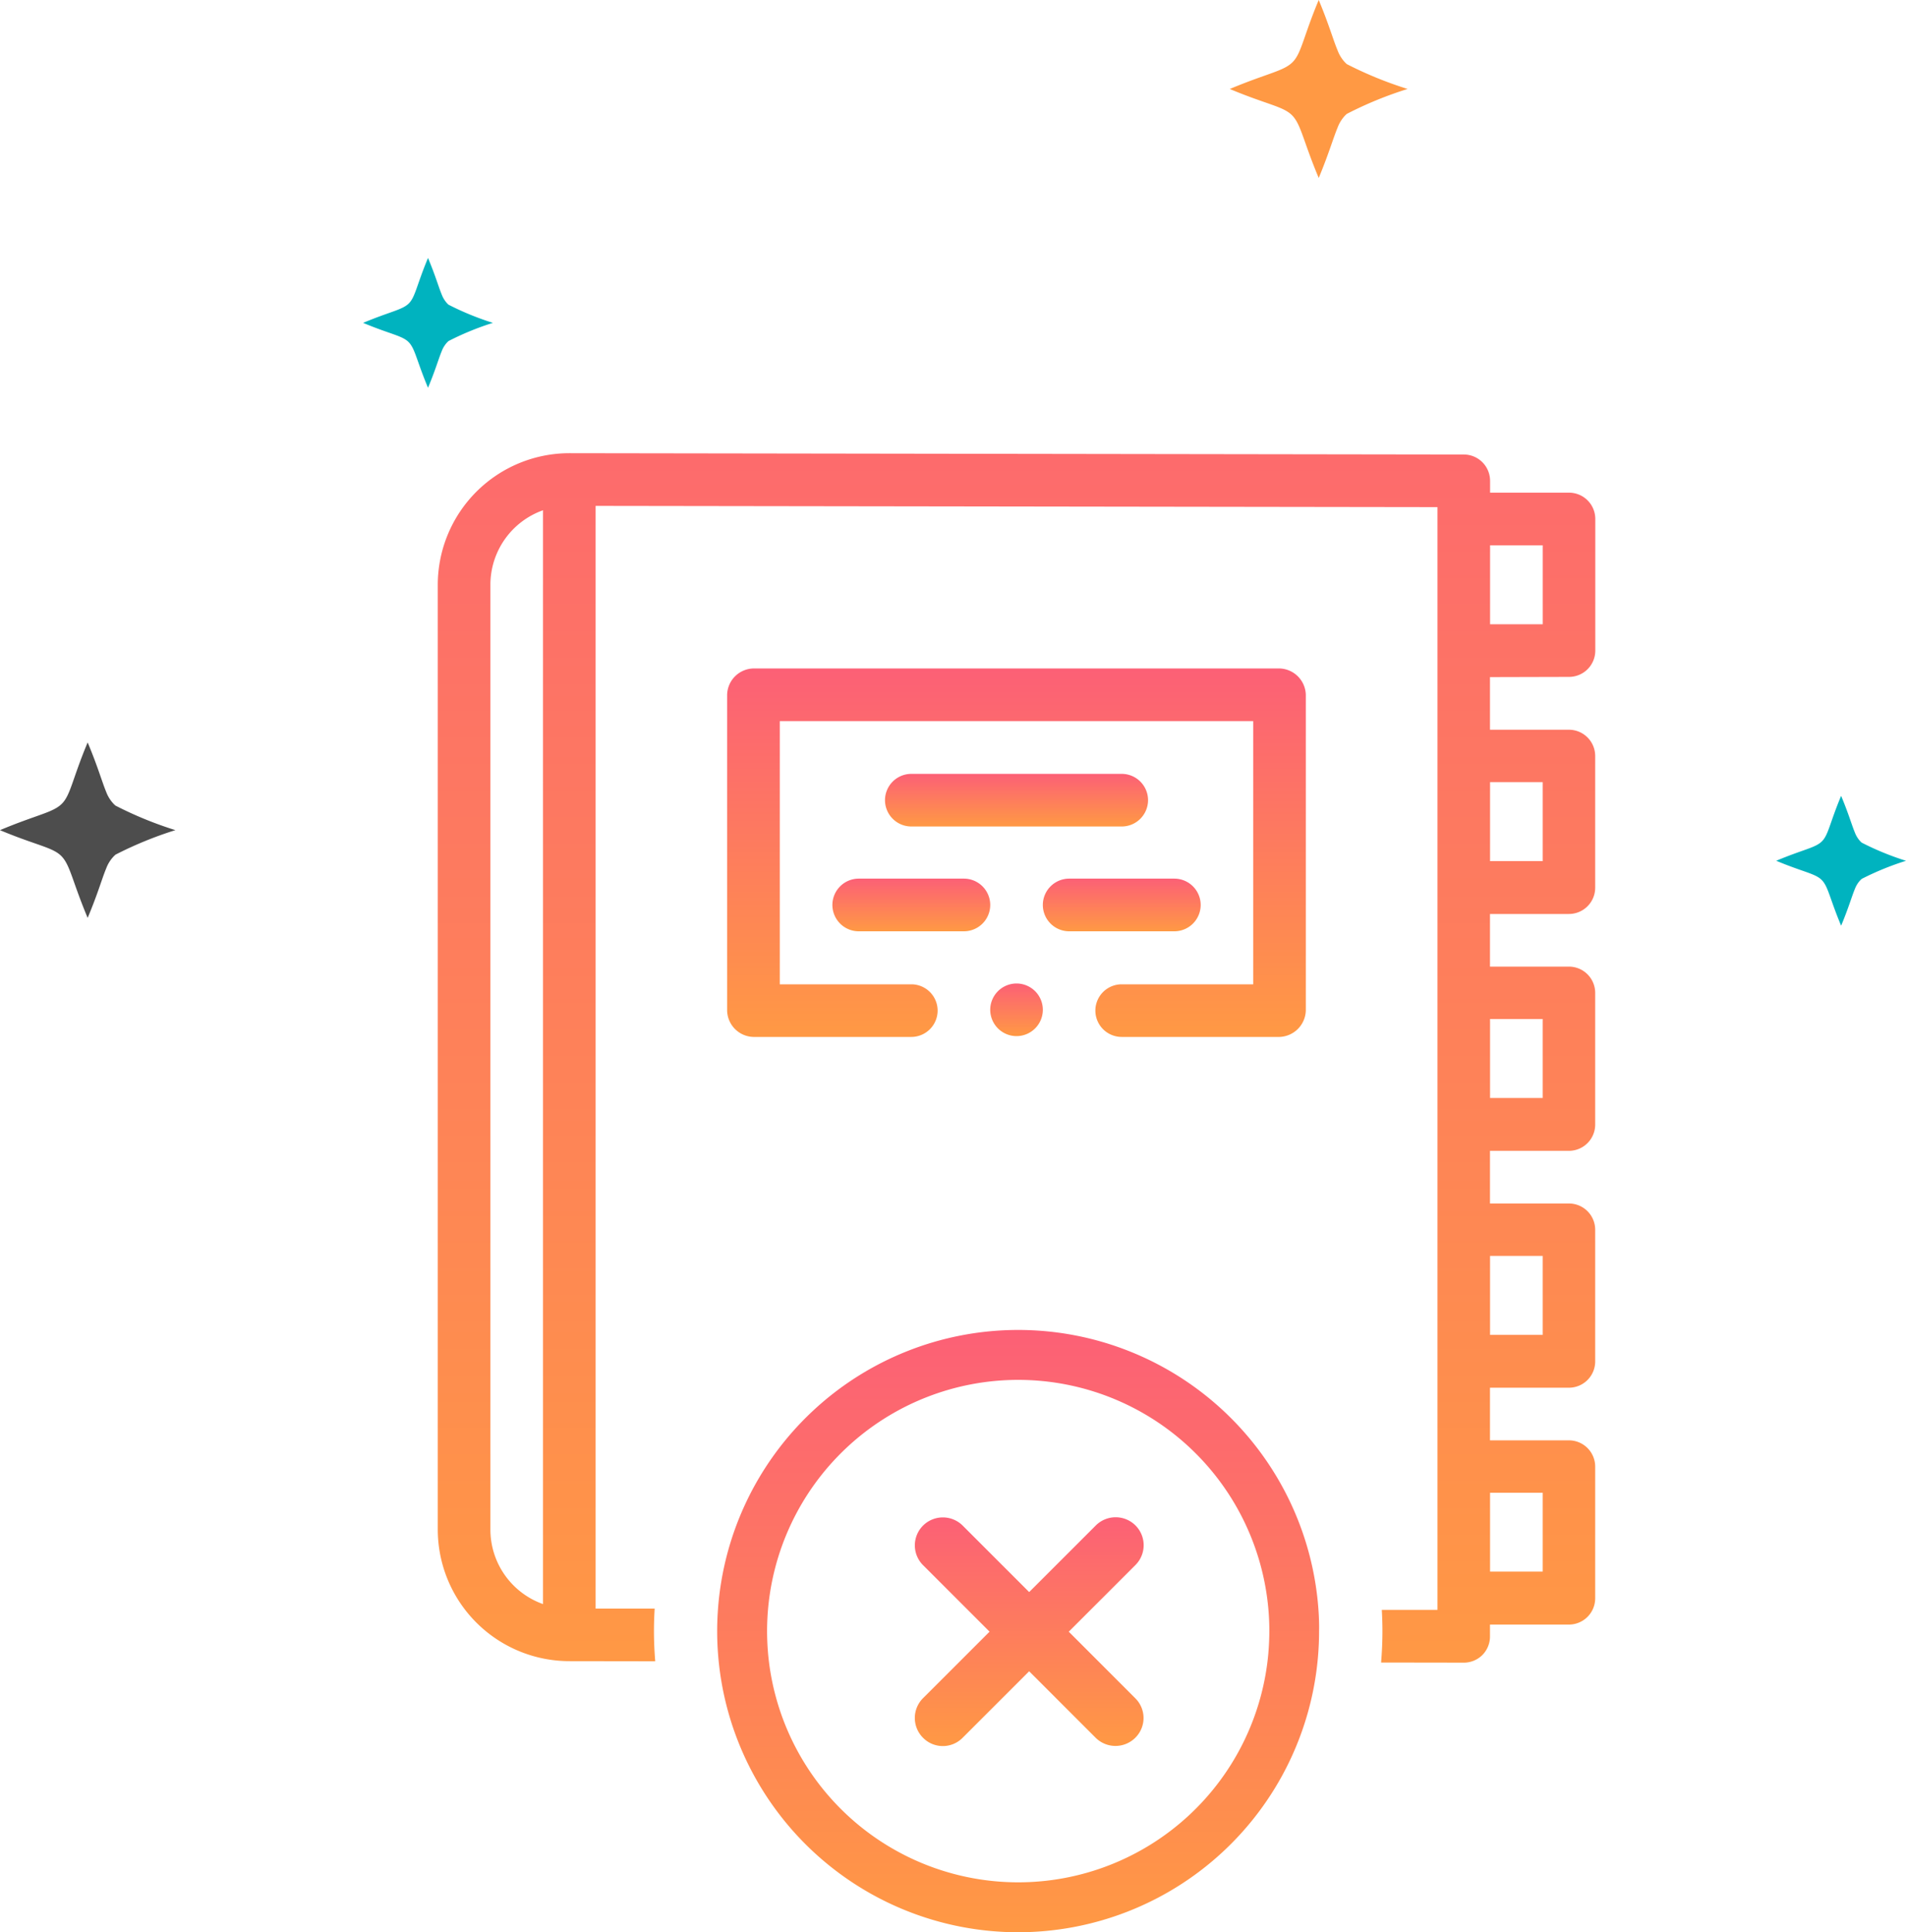 <svg xmlns="http://www.w3.org/2000/svg" xmlns:xlink="http://www.w3.org/1999/xlink" width="75" height="76" viewBox="0 0 75 76">
  <defs>
    <linearGradient id="linear-gradient" x1="0.5" x2="0.5" y2="1" gradientUnits="objectBoundingBox">
      <stop offset="0" stop-color="#fc6076"/>
      <stop offset="1" stop-color="#f94"/>
    </linearGradient>
  </defs>
  <g id="Group_8181" data-name="Group 8181" transform="translate(-3248 -16261)">
    <g id="Symbol_1_6" data-name="Symbol 1 – 6" transform="translate(-257.613 1206.076)">
      <path id="Path_9526" data-name="Path 9526" d="M-1375.817,2486.718c-.024-.021-.047-.042-.069-.065a1.417,1.417,0,0,1-.3-.488c-.169-.4-.336-1.01-.738-1.97-.615,1.467-.681,2.111-1.042,2.458s-.991.427-2.458,1.042c1.467.615,2.11.682,2.458,1.042s.427.991,1.042,2.458c.4-.961.57-1.569.739-1.971a1.416,1.416,0,0,1,.3-.487.787.787,0,0,1,.069-.064,15.062,15.062,0,0,1,2.389-.979A15.176,15.176,0,0,1-1375.817,2486.718Z" transform="translate(4934.428 12570.729)" fill="#f94"/>
    </g>
    <path id="Path_9527" data-name="Path 9527" d="M-1622.966,2578.808c-.024-.02-.046-.041-.068-.063a1.4,1.4,0,0,1-.3-.48c-.166-.4-.331-1-.728-1.942-.606,1.446-.671,2.08-1.027,2.423s-.977.42-2.423,1.027c1.447.606,2.08.671,2.423,1.027s.421.977,1.027,2.423c.4-.948.563-1.547.729-1.943a1.384,1.384,0,0,1,.3-.48c.022-.022.044-.043.068-.064a15.014,15.014,0,0,1,2.355-.964A14.879,14.879,0,0,1-1622.966,2578.808Z" transform="translate(4875.511 13713.879)" fill="#4d4d4d"/>
    <path id="Path_9528" data-name="Path 9528" d="M-1195.089,2640.806c-.017-.015-.034-.031-.05-.047a1.05,1.05,0,0,1-.221-.357c-.123-.293-.245-.736-.539-1.436-.448,1.07-.5,1.539-.76,1.793s-.723.311-1.793.76c1.069.448,1.539.5,1.793.76s.312.723.76,1.794c.294-.7.416-1.145.539-1.439a1.035,1.035,0,0,1,.221-.355c.016-.016.033-.032.05-.047a11.163,11.163,0,0,1,1.743-.712A11.144,11.144,0,0,1-1195.089,2640.806Z" transform="translate(4516.346 13653.337)" fill="#00b3bf"/>
    <path id="Path_9529" data-name="Path 9529" d="M-1538.177,2477a.611.611,0,0,1-.05-.047,1.055,1.055,0,0,1-.221-.356c-.123-.294-.245-.737-.539-1.437-.448,1.07-.5,1.54-.76,1.793s-.723.312-1.793.76c1.07.449,1.539.5,1.793.76s.311.723.76,1.792c.294-.7.416-1.144.539-1.437a1.052,1.052,0,0,1,.221-.355c.016-.016.033-.032.05-.046a11.091,11.091,0,0,1,1.743-.714A11.162,11.162,0,0,1-1538.177,2477Z" transform="translate(4803.829 13795.986)" fill="#00b3bf"/>
    <g id="Group_8180" data-name="Group 8180" transform="translate(3284 16320.677)">
      <g id="Group_7545" data-name="Group 7545">
        <path id="Path_9215" data-name="Path 9215" d="M-642.929,77.324h0a1.1,1.1,0,0,1,0-1.558l6.8-6.795a1.106,1.106,0,0,1,1.558,0h0a1.1,1.1,0,0,1,0,1.558l-6.8,6.795A1.094,1.094,0,0,1-642.929,77.324Z" transform="translate(643.25 -68.65)" fill="url(#linear-gradient)"/>
        <path id="Path_9216" data-name="Path 9216" d="M-634.578,77.418h0a1.106,1.106,0,0,1-1.558,0l-6.792-6.789a1.1,1.1,0,0,1,0-1.558h0a1.106,1.106,0,0,1,1.558,0l6.8,6.8A1.091,1.091,0,0,1-634.578,77.418Z" transform="translate(643.25 -68.744)" fill="url(#linear-gradient)"/>
      </g>
    </g>
    <rect id="Rectangle_2432" data-name="Rectangle 2432" width="2.07" height="3.106" transform="translate(3306.633 16282.676)" fill="none"/>
    <rect id="Rectangle_2433" data-name="Rectangle 2433" width="2.07" height="3.106" transform="translate(3306.633 16319.777)" fill="none"/>
    <path id="Path_9531" data-name="Path 9531" d="M-1042.182,2574.63v37.164a3.111,3.111,0,0,0,2.07,2.928V2571.7A3.11,3.11,0,0,0-1042.182,2574.63Z" transform="translate(4309.478 13709.496)" fill="none"/>
    <rect id="Rectangle_2434" data-name="Rectangle 2434" width="2.07" height="3.106" transform="translate(3306.633 16301.226)" fill="none"/>
    <rect id="Rectangle_2435" data-name="Rectangle 2435" width="2.07" height="3.106" transform="translate(3306.633 16291.95)" fill="none"/>
    <path id="Path_9532" data-name="Path 9532" d="M-993.917,2600.284a14.332,14.332,0,0,1,14.307,13.494l2.191,0v-43.375l-33.126-.048v43.374l2.324,0A14.332,14.332,0,0,1-993.917,2600.284Zm-2.136-13.364h-4.141a1.037,1.037,0,0,1-1.035-1.035,1.037,1.037,0,0,1,1.035-1.035h4.141a1.037,1.037,0,0,1,1.035,1.035A1.037,1.037,0,0,1-996.053,2586.919Zm-3.105-5.176a1.037,1.037,0,0,1,1.035-1.035h8.281a1.037,1.037,0,0,1,1.035,1.035,1.037,1.037,0,0,1-1.035,1.035h-8.281A1.037,1.037,0,0,1-999.158,2581.743Zm5.176,9.316a1.037,1.037,0,0,1-1.035-1.035,1.036,1.036,0,0,1,1.035-1.035,1.036,1.036,0,0,1,1.035,1.035A1.036,1.036,0,0,1-993.982,2591.06Zm1.035-5.175a1.037,1.037,0,0,1,1.035-1.035h4.141a1.037,1.037,0,0,1,1.035,1.035,1.037,1.037,0,0,1-1.035,1.035h-4.141A1.037,1.037,0,0,1-992.947,2585.884Zm-12.422,4.14V2577.6a1.061,1.061,0,0,1,1.036-1.035h20.7a1.065,1.065,0,0,1,1.035,1.035v12.422a1.071,1.071,0,0,1-1.035,1.035h-6.211a1.037,1.037,0,0,1-1.035-1.035,1.036,1.036,0,0,1,1.035-1.035h5.176v-10.352H-1003.3v10.352h5.176a1.037,1.037,0,0,1,1.035,1.035,1.037,1.037,0,0,1-1.035,1.035h-6.211A1.061,1.061,0,0,1-1005.369,2590.024Z" transform="translate(4281.982 13710.664)" fill="none"/>
    <rect id="Rectangle_2436" data-name="Rectangle 2436" width="2.07" height="3.106" transform="translate(3306.633 16310.501)" fill="none"/>
    <path id="Path_9533" data-name="Path 9533" d="M-1013.487,2563.326a1.035,1.035,0,0,0,1.035-1.035v-5.176a1.035,1.035,0,0,0-1.035-1.035h-3.105v-.466a1.036,1.036,0,0,0-1.033-1.035l-35.2-.052A5.182,5.182,0,0,0-1058,2559.7v37.164a5.182,5.182,0,0,0,5.174,5.175l3.383.005c-.032-.393-.05-.79-.05-1.19,0-.3.01-.589.028-.881l-2.324,0V2556.6l33.126.048v43.375l-2.19,0c.016.277.025.557.025.838,0,.415-.019.826-.053,1.232l3.254.005a1.036,1.036,0,0,0,.731-.3,1.034,1.034,0,0,0,.3-.732v-.466h3.105a1.035,1.035,0,0,0,1.035-1.035v-5.176a1.035,1.035,0,0,0-1.035-1.035h-3.105v-2.07h3.105a1.035,1.035,0,0,0,1.035-1.036v-5.175a1.035,1.035,0,0,0-1.035-1.035h-3.105v-2.071h3.105a1.035,1.035,0,0,0,1.035-1.035v-5.176a1.035,1.035,0,0,0-1.035-1.035h-3.105v-2.07h3.105a1.035,1.035,0,0,0,1.035-1.036v-5.175a1.035,1.035,0,0,0-1.035-1.036h-3.105v-2.07Zm-3.105-5.176h2.071v3.106h-2.071Zm-37.267,41.644a3.111,3.111,0,0,1-2.07-2.928V2559.7a3.11,3.11,0,0,1,2.07-2.928Zm39.337-4.377v3.1h-2.071v-3.1Zm0-9.317v3.106h-2.071V2586.1Zm0-9.317v3.106h-2.071v-3.106Zm0-9.316v3.106h-2.071v-3.106Z" transform="translate(4323.226 13724.298)" fill="url(#linear-gradient)"/>
    <path id="Path_9534" data-name="Path 9534" d="M-962.718,2631.257a1.036,1.036,0,0,0-1.035-1.034h-5.176v-10.352H-950.3v10.352h-5.176a1.036,1.036,0,0,0-1.035,1.034,1.037,1.037,0,0,0,1.035,1.036h6.211a1.072,1.072,0,0,0,1.035-1.036v-12.421a1.065,1.065,0,0,0-1.035-1.036h-20.7a1.061,1.061,0,0,0-1.036,1.036v12.421a1.061,1.061,0,0,0,1.035,1.036h6.211A1.037,1.037,0,0,0-962.718,2631.257Z" transform="translate(4247.613 13669.492)" fill="url(#linear-gradient)"/>
    <path id="Path_9535" data-name="Path 9535" d="M-890.874,2712.709a1.036,1.036,0,0,0-1.035,1.035,1.037,1.037,0,0,0,1.035,1.035,1.037,1.037,0,0,0,1.035-1.035A1.036,1.036,0,0,0-890.874,2712.709Z" transform="translate(4178.874 13586.974)" fill="url(#linear-gradient)"/>
    <path id="Path_9536" data-name="Path 9536" d="M-934.188,2681.073h-4.141a1.037,1.037,0,0,0-1.035,1.036,1.037,1.037,0,0,0,1.035,1.035h4.141a1.037,1.037,0,0,0,1.035-1.035A1.037,1.037,0,0,0-934.188,2681.073Z" transform="translate(4220.118 13614.486)" fill="url(#linear-gradient)"/>
    <path id="Path_9537" data-name="Path 9537" d="M-869.88,2682.109a1.037,1.037,0,0,0-1.035-1.036h-4.141a1.037,1.037,0,0,0-1.035,1.036,1.037,1.037,0,0,0,1.035,1.035h4.141A1.037,1.037,0,0,0-869.88,2682.109Z" transform="translate(4165.126 13614.486)" fill="url(#linear-gradient)"/>
    <path id="Path_9538" data-name="Path 9538" d="M-914.229,2651.507a1.037,1.037,0,0,0,1.035-1.035,1.037,1.037,0,0,0-1.035-1.035h-8.281a1.037,1.037,0,0,0-1.035,1.035,1.037,1.037,0,0,0,1.035,1.035Z" transform="translate(4206.369 13642.001)" fill="url(#linear-gradient)"/>
    <path id="Path_9539" data-name="Path 9539" d="M-950.33,2829.152A11.846,11.846,0,0,0-962.155,2818a11.845,11.845,0,0,0-11.822,11.117c-.015.241-.023.483-.023.728,0,.332.014.659.041.984a11.846,11.846,0,0,0,11.8,10.861,11.846,11.846,0,0,0,11.8-10.827c.029-.335.044-.675.044-1.019C-950.31,2829.612-950.317,2829.382-950.33,2829.152Zm-1.979,1.542a9.881,9.881,0,0,1-9.845,9.032,9.882,9.882,0,0,1-9.848-9.061q-.033-.406-.034-.821c0-.2.007-.406.019-.606a9.882,9.882,0,0,1,9.863-9.274,9.882,9.882,0,0,1,9.865,9.3c.011.19.017.384.017.577C-952.273,2830.131-952.286,2830.415-952.31,2830.694Z" transform="translate(4250.22 13495.31)" fill="url(#linear-gradient)"/>
  </g>
</svg>
